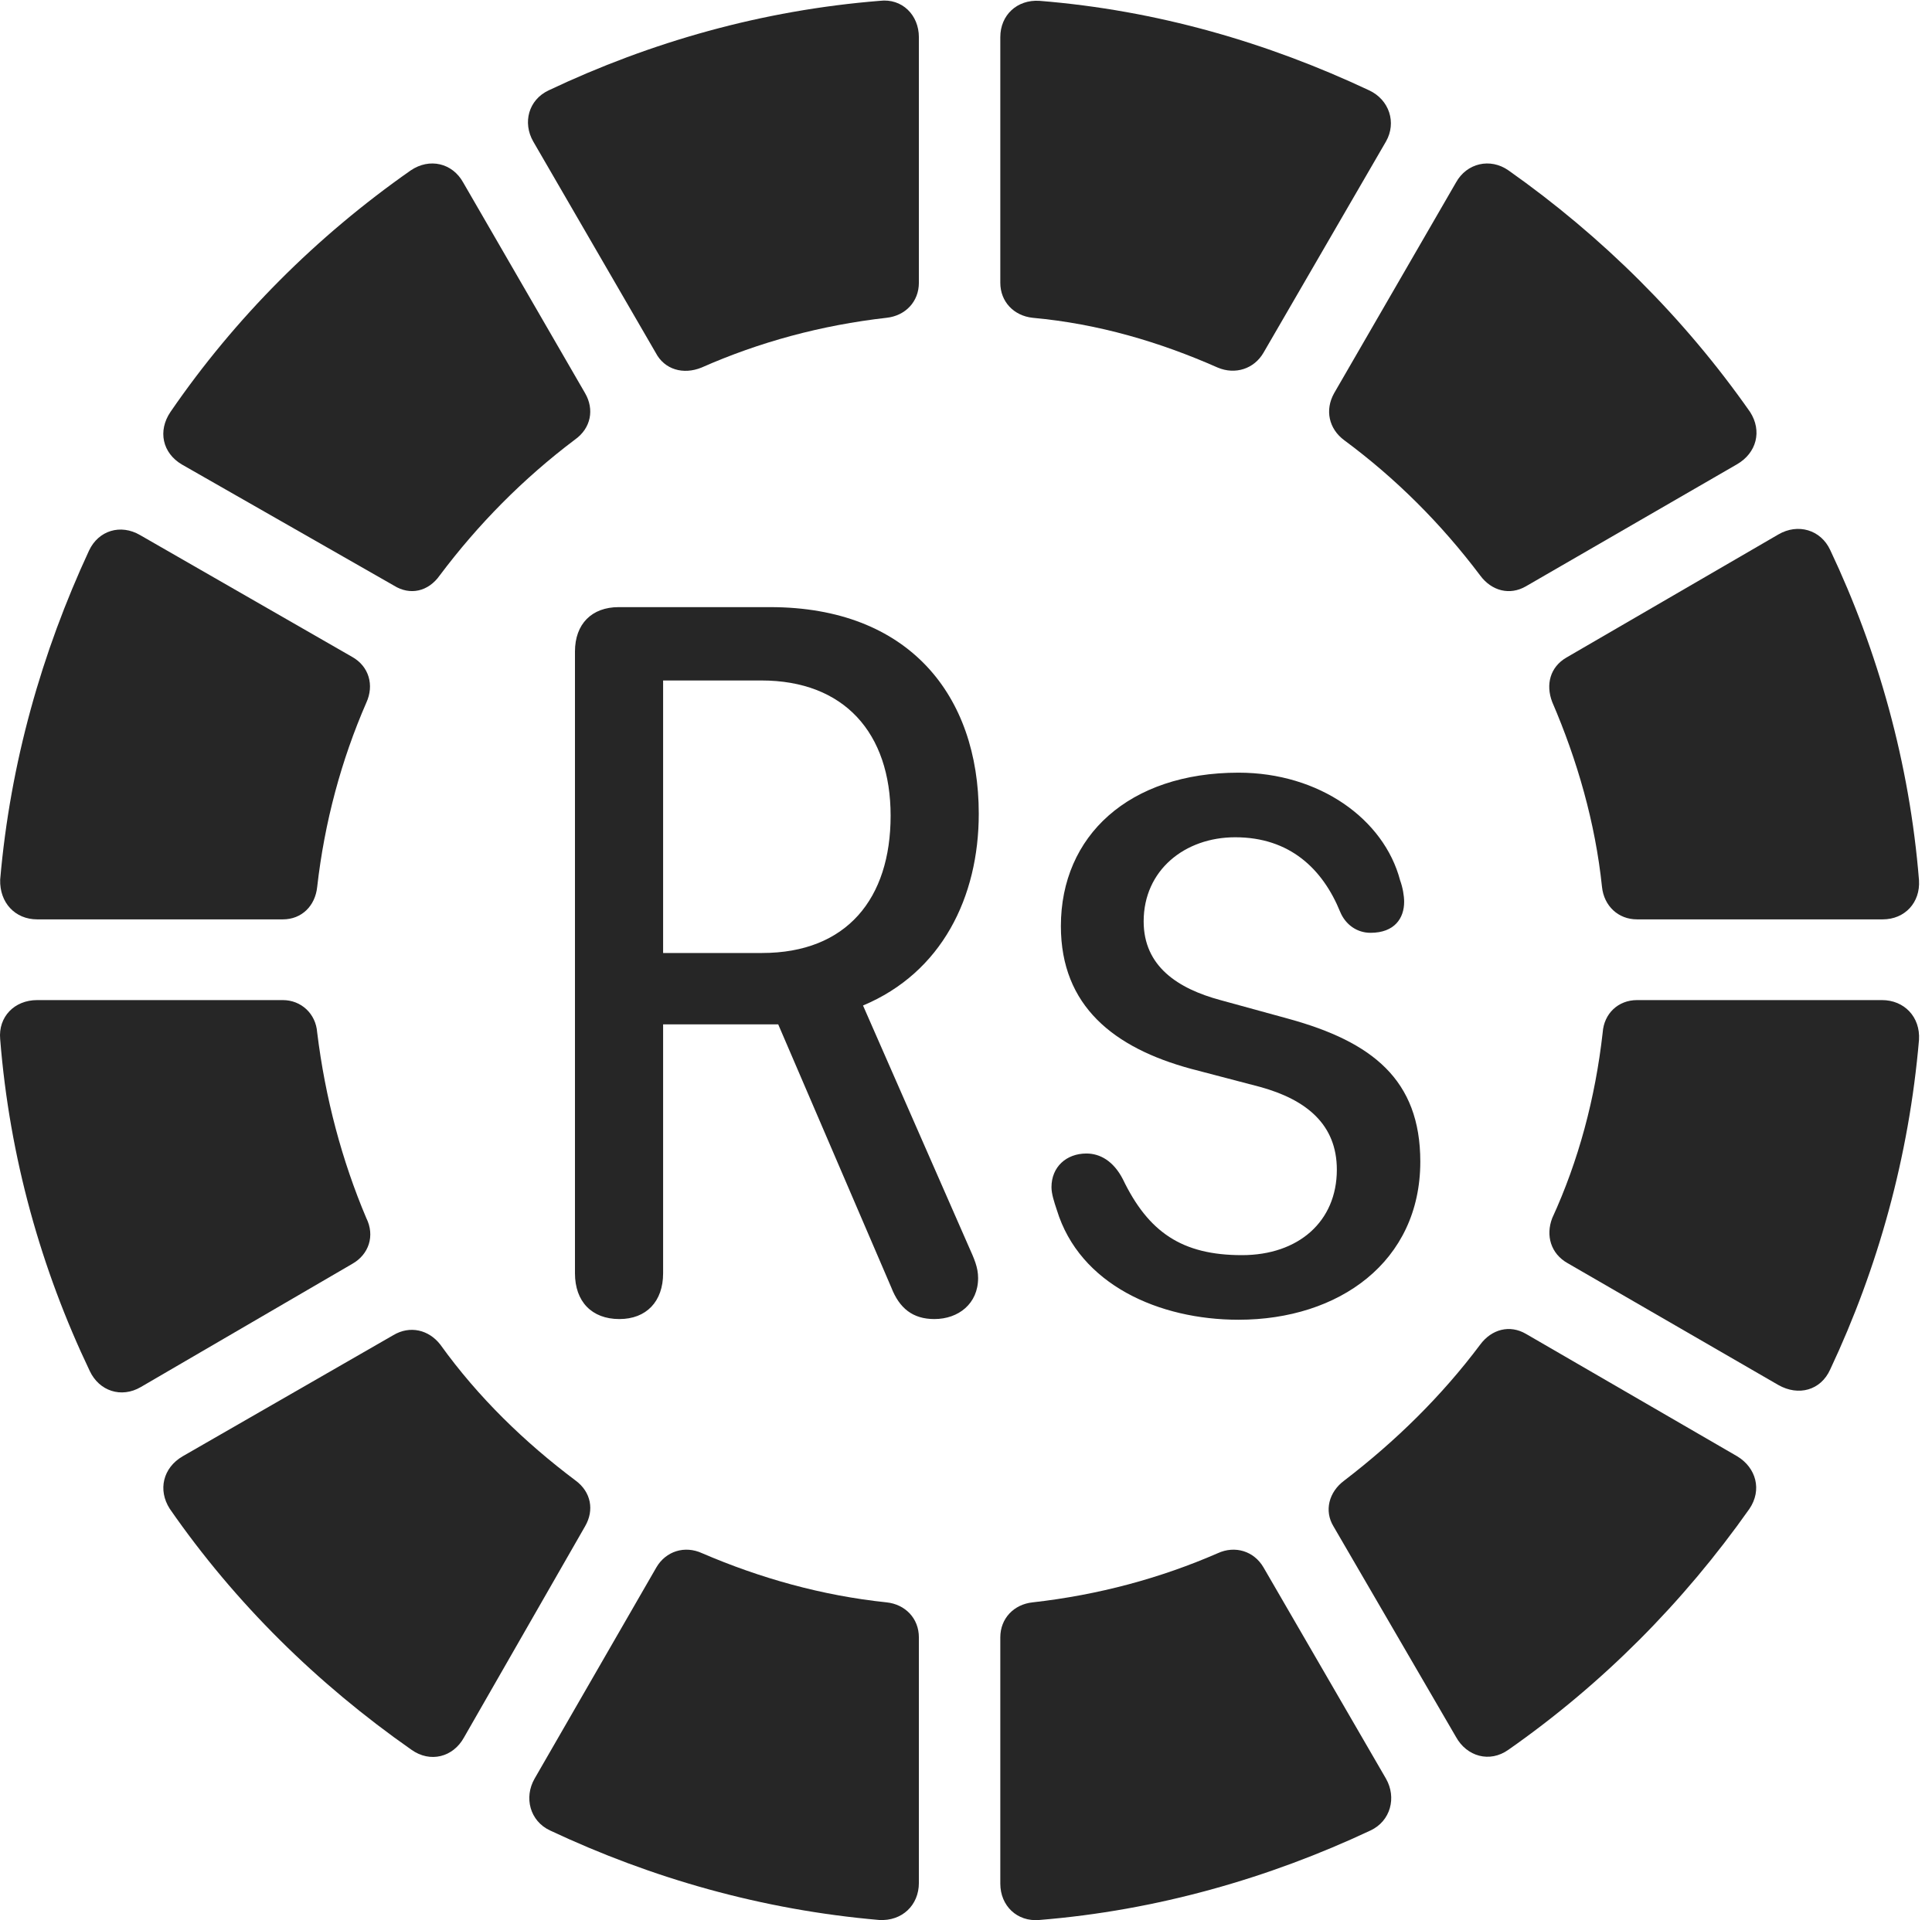 <?xml version="1.0" encoding="UTF-8"?>
<!--Generator: Apple Native CoreSVG 326-->
<!DOCTYPE svg
PUBLIC "-//W3C//DTD SVG 1.1//EN"
       "http://www.w3.org/Graphics/SVG/1.1/DTD/svg11.dtd">
<svg version="1.1" xmlns="http://www.w3.org/2000/svg" xmlns:xlink="http://www.w3.org/1999/xlink" viewBox="0 0 56.065 55.733">
 <g>
  <rect height="55.733" opacity="0" width="56.065" x="0" y="0"/>
  <path d="M20.357 10.669C22.036 9.927 23.833 9.439 25.728 9.224C26.274 9.165 26.665 8.755 26.665 8.208L26.665 1.079C26.665 0.435 26.177-0.054 25.532 0.024C22.114 0.298 18.892 1.216 15.923 2.622C15.337 2.896 15.161 3.56 15.474 4.107L19.028 10.239C19.282 10.728 19.829 10.884 20.357 10.669Z" fill="black" fill-opacity="0.85"/>
  <path d="M12.759 16.704C13.872 15.22 15.181 13.892 16.685 12.759C17.153 12.427 17.251 11.88 16.978 11.411L13.442 5.298C13.13 4.732 12.466 4.575 11.919 4.946C9.185 6.86 6.821 9.224 4.946 11.958C4.575 12.505 4.712 13.149 5.278 13.482L11.431 16.997C11.899 17.29 12.427 17.173 12.759 16.704Z" fill="black" fill-opacity="0.85"/>
  <path d="M9.204 25.747C9.419 23.853 9.907 22.056 10.63 20.396C10.864 19.888 10.708 19.341 10.22 19.067L4.067 15.532C3.501 15.2 2.857 15.396 2.583 15.982C1.216 18.931 0.298 22.134 0.005 25.532C-0.015 26.196 0.435 26.685 1.079 26.685L8.208 26.685C8.755 26.685 9.146 26.294 9.204 25.747Z" fill="black" fill-opacity="0.85"/>
  <path d="M10.63 35.356C9.927 33.696 9.439 31.88 9.204 29.966C9.165 29.419 8.735 29.028 8.208 29.028L1.079 29.028C0.415 29.028-0.054 29.517 0.005 30.161C0.278 33.599 1.196 36.841 2.603 39.79C2.876 40.376 3.521 40.591 4.087 40.259L10.22 36.685C10.708 36.411 10.884 35.864 10.63 35.356Z" fill="black" fill-opacity="0.85"/>
  <path d="M16.704 42.974C15.22 41.86 13.872 40.552 12.778 39.028C12.446 38.599 11.899 38.462 11.411 38.755L5.298 42.271C4.731 42.603 4.575 43.247 4.927 43.794C6.821 46.528 9.204 48.872 11.938 50.786C12.485 51.177 13.149 51.001 13.462 50.435L16.978 44.302C17.251 43.833 17.153 43.306 16.704 42.974Z" fill="black" fill-opacity="0.85"/>
  <path d="M25.728 46.509C23.853 46.313 22.056 45.806 20.376 45.083C19.868 44.849 19.321 45.025 19.048 45.493L15.513 51.626C15.2 52.173 15.376 52.856 15.962 53.13C18.911 54.517 22.114 55.435 25.513 55.728C26.177 55.767 26.665 55.298 26.665 54.653L26.665 47.525C26.665 46.978 26.274 46.567 25.728 46.509Z" fill="black" fill-opacity="0.85"/>
  <path d="M35.337 45.083C33.677 45.806 31.88 46.294 29.966 46.509C29.419 46.567 29.028 46.978 29.028 47.525L29.028 54.673C29.028 55.317 29.517 55.786 30.161 55.728C33.56 55.454 36.821 54.517 39.771 53.13C40.356 52.856 40.532 52.173 40.22 51.626L36.665 45.493C36.392 45.025 35.845 44.849 35.337 45.083Z" fill="black" fill-opacity="0.85"/>
  <path d="M42.954 39.028C41.841 40.513 40.513 41.821 39.009 42.974C38.56 43.306 38.423 43.853 38.696 44.302L42.251 50.415C42.563 50.981 43.228 51.177 43.775 50.786C46.509 48.872 48.853 46.509 50.767 43.794C51.138 43.247 50.962 42.603 50.415 42.271L44.282 38.716C43.813 38.442 43.286 38.579 42.954 39.028Z" fill="black" fill-opacity="0.85"/>
  <path d="M46.509 29.966C46.294 31.88 45.806 33.696 45.044 35.356C44.849 35.864 45.005 36.392 45.493 36.665L51.606 40.2C52.192 40.532 52.837 40.356 53.11 39.751C54.497 36.802 55.396 33.579 55.688 30.181C55.728 29.517 55.259 29.028 54.614 29.028L47.505 29.028C46.958 29.028 46.548 29.419 46.509 29.966Z" fill="black" fill-opacity="0.85"/>
  <path d="M45.044 20.376C45.767 22.056 46.294 23.872 46.489 25.747C46.548 26.294 46.958 26.685 47.505 26.685L54.634 26.685C55.278 26.685 55.728 26.196 55.688 25.552C55.415 22.153 54.497 18.892 53.11 15.962C52.837 15.376 52.173 15.181 51.606 15.513L45.454 19.087C44.985 19.36 44.849 19.868 45.044 20.376Z" fill="black" fill-opacity="0.85"/>
  <path d="M39.009 12.778C40.513 13.892 41.821 15.2 42.954 16.704C43.286 17.153 43.813 17.29 44.282 17.017L50.396 13.482C50.981 13.149 51.138 12.505 50.786 11.958C48.872 9.224 46.489 6.86 43.775 4.946C43.247 4.575 42.563 4.732 42.251 5.298L38.716 11.411C38.442 11.899 38.56 12.446 39.009 12.778Z" fill="black" fill-opacity="0.85"/>
  <path d="M29.966 9.224C31.88 9.399 33.657 9.927 35.337 10.669C35.845 10.884 36.392 10.708 36.665 10.239L40.22 4.107C40.532 3.56 40.317 2.896 39.731 2.622C36.782 1.235 33.579 0.298 30.161 0.024C29.517-0.015 29.028 0.435 29.028 1.079L29.028 8.208C29.028 8.755 29.419 9.165 29.966 9.224Z" fill="black" fill-opacity="0.85"/>
  <path d="M17.974 38.286C18.755 38.286 19.243 37.778 19.243 36.958L19.243 29.732L22.583 29.732L25.864 37.368C26.099 37.974 26.489 38.286 27.114 38.286C27.817 38.286 28.384 37.837 28.384 37.095C28.384 36.782 28.267 36.528 28.11 36.177L25.044 29.185C27.329 28.228 28.403 26.04 28.403 23.618C28.403 20.181 26.372 17.622 22.349 17.622L17.954 17.622C17.173 17.622 16.685 18.11 16.685 18.911L16.685 36.958C16.685 37.778 17.173 38.286 17.974 38.286ZM19.243 27.661L19.243 19.751L22.095 19.751C24.497 19.751 25.845 21.274 25.845 23.677C25.845 26.079 24.575 27.661 22.114 27.661ZM35.942 38.306C38.853 38.306 41.216 36.626 41.216 33.716C41.216 31.333 39.81 30.239 37.407 29.575L35.415 29.028C34.185 28.696 33.188 28.052 33.188 26.743C33.188 25.259 34.38 24.302 35.845 24.302C37.427 24.302 38.384 25.22 38.892 26.47C39.048 26.841 39.38 27.075 39.771 27.075C40.474 27.075 40.747 26.646 40.747 26.177C40.747 26.001 40.708 25.767 40.63 25.552C40.161 23.774 38.286 22.427 35.942 22.427C32.759 22.427 30.786 24.263 30.786 26.88C30.786 29.204 32.329 30.415 34.556 31.021L36.567 31.548C37.915 31.919 38.794 32.642 38.794 33.95C38.794 35.454 37.681 36.431 36.04 36.431C34.302 36.431 33.325 35.767 32.583 34.224C32.31 33.696 31.919 33.481 31.528 33.481C30.942 33.481 30.513 33.872 30.513 34.458C30.513 34.653 30.591 34.888 30.669 35.122C31.333 37.29 33.638 38.306 35.942 38.306Z" fill="black" fill-opacity="0.85"/>
 </g>
</svg>
